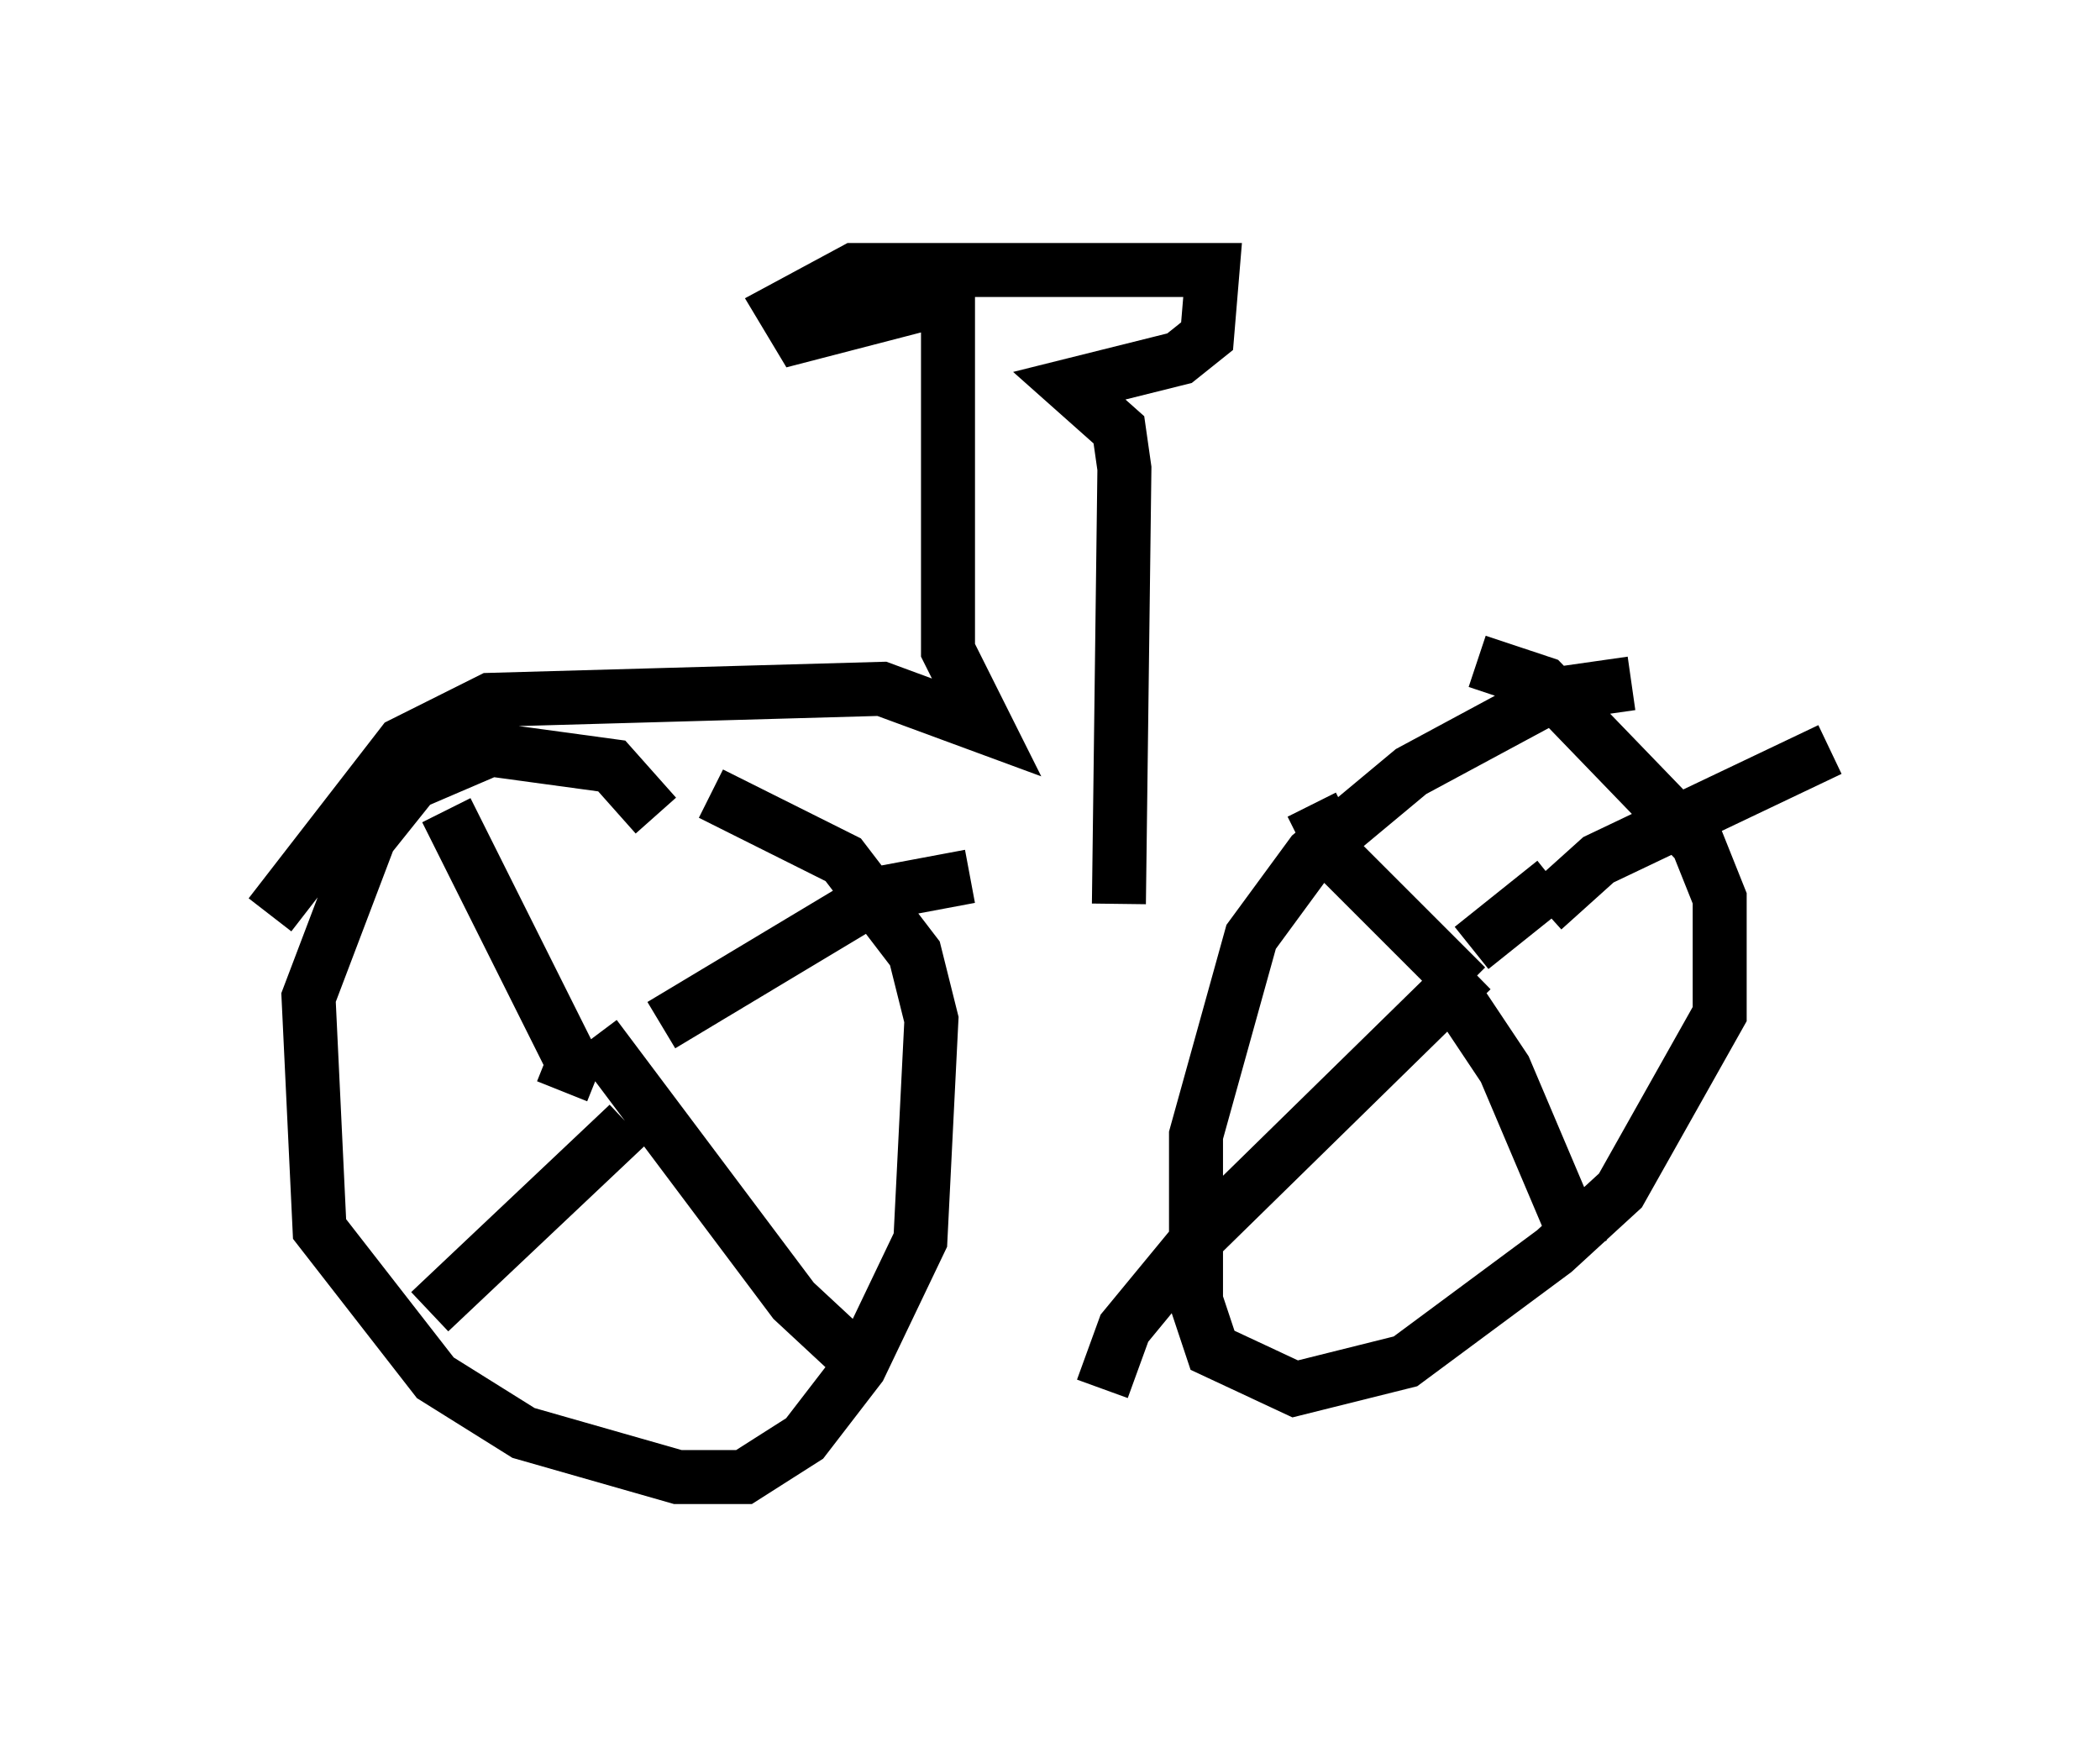 <?xml version="1.0" encoding="utf-8" ?>
<svg baseProfile="full" height="32.356" version="1.1" width="38.89" xmlns="http://www.w3.org/2000/svg" xmlns:ev="http://www.w3.org/2001/xml-events" xmlns:xlink="http://www.w3.org/1999/xlink"><defs /><rect fill="white" height="32.356" width="38.89" x="0" y="0" /><path d="M12.146, 15.821 m0.0, -0.715 l-0.817, -0.919 -2.246, -0.306 l-1.429, 0.613 -0.817, 1.021 l-1.123, 2.96 0.204, 4.288 l2.144, 2.756 1.633, 1.021 l2.858, 0.817 1.225, 0.0 l1.123, -0.715 1.021, -1.327 l1.123, -2.348 0.204, -4.083 l-0.306, -1.225 -1.327, -1.735 l-2.45, -1.225 m17.048, -2.042 l-1.429, 0.204 -2.654, 1.429 l-1.838, 1.531 -1.123, 1.531 l-1.021, 3.675 0.0, 3.063 l0.306, 0.919 1.531, 0.715 l2.042, -0.51 2.756, -2.042 l1.225, -1.123 1.838, -3.267 l0.0, -2.144 -0.408, -1.021 l-2.858, -2.96 -1.225, -0.408 m-16.946, 7.963 l0.204, -0.51 -2.348, -4.696 m3.981, 3.981 l4.083, -2.45 1.633, -0.306 m-6.942, 2.96 l3.675, 4.9 1.429, 1.327 m-4.492, -4.594 l-3.675, 3.471 m20.825, -7.963 l-1.531, 1.225 m-0.102, 0.715 l-2.348, -2.348 -0.51, -1.021 m4.288, 1.94 l1.021, -0.919 4.288, -2.042 m-6.635, 4.083 l-5.002, 4.9 -1.429, 1.735 l-0.408, 1.123 m6.431, -7.452 l1.021, 1.531 1.429, 3.369 m-24.296, -6.227 l2.45, -3.165 1.633, -0.817 l7.248, -0.204 1.94, 0.715 l-0.715, -1.429 0.0, -6.533 l-2.756, 0.715 -0.306, -0.51 l1.327, -0.715 6.635, 0.0 l-0.102, 1.225 -0.51, 0.408 l-2.042, 0.51 0.919, 0.817 l0.102, 0.715 -0.102, 8.065 " fill="none" stroke="black" stroke-width="1" /></svg>